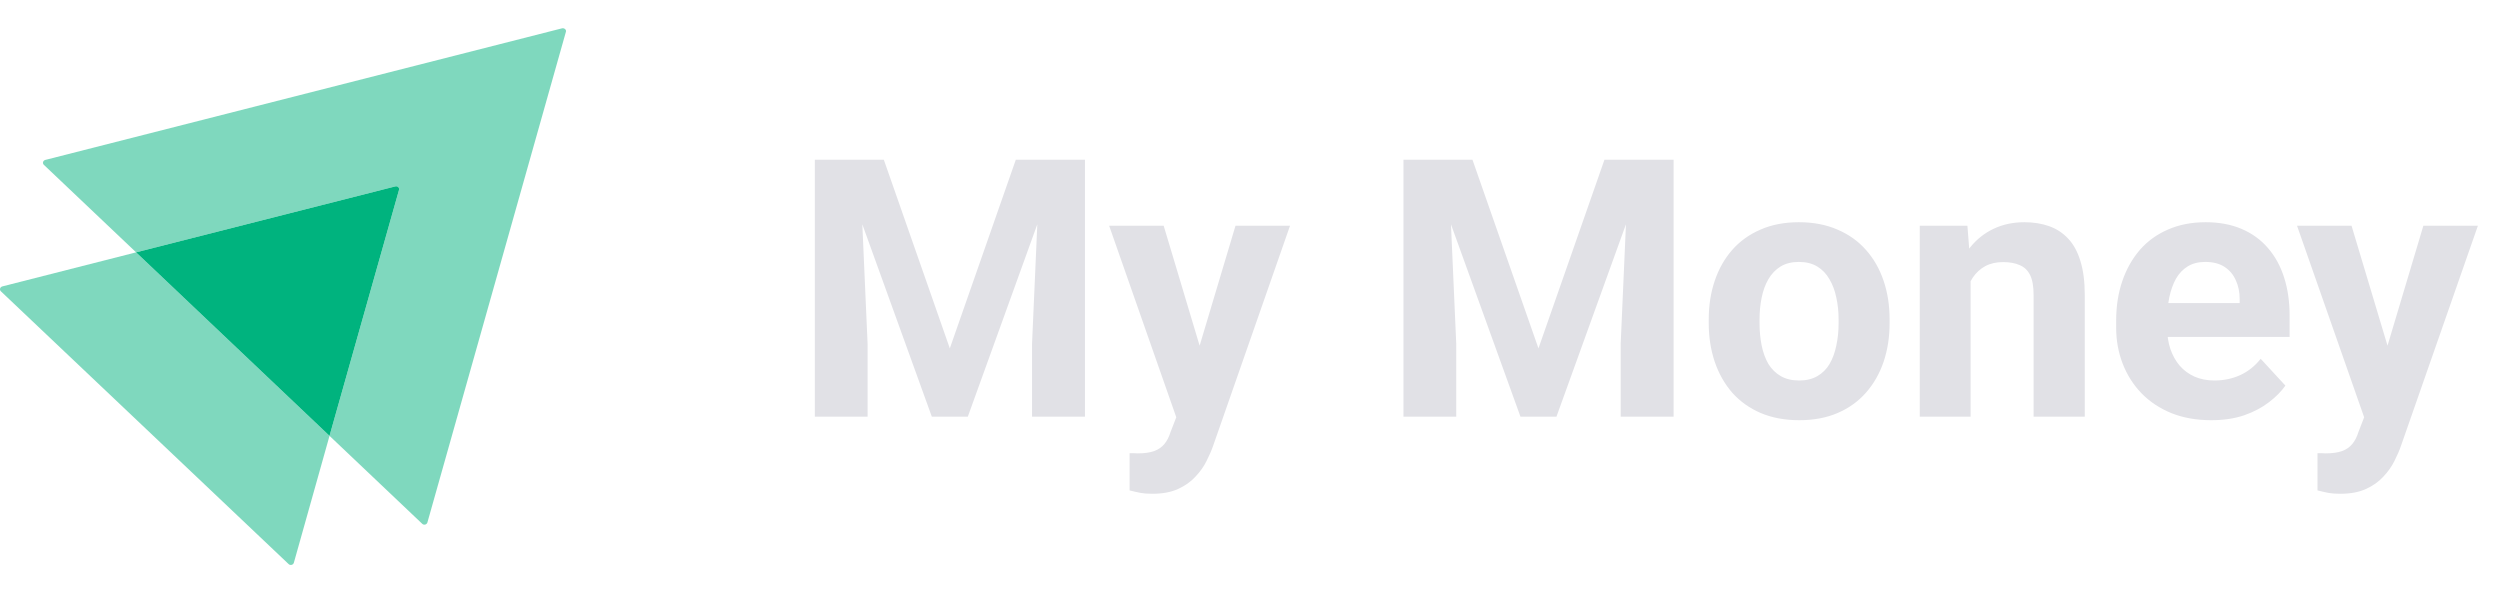 <svg width="177" height="42" viewBox="0 0 177 42" fill="none" xmlns="http://www.w3.org/2000/svg">
<path opacity="0.5" d="M40.065 2.257L30.26 36.992C30.21 37.149 30.011 37.197 29.895 37.086L23.33 30.858L28.249 13.451C28.299 13.294 28.149 13.152 27.983 13.199L9.636 17.866L3.105 11.67C2.989 11.559 3.039 11.37 3.205 11.323L39.799 2.004C39.965 1.973 40.115 2.115 40.065 2.257Z" fill="#00B37E"/>
<path opacity="0.5" d="M23.33 30.858L20.804 39.845C20.754 40.003 20.554 40.05 20.438 39.94L0.063 20.625C-0.053 20.515 -0.003 20.326 0.163 20.278L9.636 17.866L23.33 30.858Z" fill="#00B37E"/>
<path d="M28.248 13.451L23.329 30.858L9.635 17.866L27.983 13.199C28.149 13.152 28.298 13.293 28.248 13.451Z" fill="#00B37E"/>
<path d="M59.401 11.31H62.575L67.247 24.665L71.919 11.31H75.092L68.521 29.5H65.973L59.401 11.31ZM57.69 11.31H60.85L61.425 24.328V29.5H57.69V11.31ZM73.643 11.31H76.816V29.5H73.069V24.328L73.643 11.31ZM83.887 27.976L87.473 15.983H91.333L85.899 31.536C85.782 31.878 85.624 32.244 85.424 32.636C85.232 33.027 84.97 33.398 84.637 33.748C84.312 34.106 83.9 34.397 83.4 34.622C82.909 34.847 82.305 34.959 81.589 34.959C81.247 34.959 80.968 34.938 80.752 34.897C80.535 34.855 80.277 34.797 79.977 34.722V32.086C80.069 32.086 80.164 32.086 80.264 32.086C80.364 32.094 80.46 32.099 80.552 32.099C81.026 32.099 81.414 32.044 81.713 31.936C82.013 31.828 82.255 31.661 82.438 31.436C82.621 31.22 82.767 30.937 82.875 30.587L83.887 27.976ZM82.388 15.983L85.324 25.777L85.836 29.587L83.388 29.85L78.528 15.983H82.388ZM101.077 11.31H104.251L108.923 24.665L113.595 11.31H116.768L110.197 29.5H107.649L101.077 11.31ZM99.366 11.31H102.527L103.101 24.328V29.5H99.366V11.31ZM115.319 11.31H118.492V29.5H114.745V24.328L115.319 11.31ZM120.979 22.879V22.616C120.979 21.625 121.12 20.713 121.403 19.881C121.686 19.039 122.099 18.311 122.64 17.694C123.181 17.078 123.848 16.599 124.639 16.258C125.43 15.908 126.338 15.733 127.362 15.733C128.387 15.733 129.299 15.908 130.098 16.258C130.898 16.599 131.568 17.078 132.11 17.694C132.659 18.311 133.076 19.039 133.359 19.881C133.642 20.713 133.784 21.625 133.784 22.616V22.879C133.784 23.862 133.642 24.773 133.359 25.615C133.076 26.448 132.659 27.176 132.11 27.801C131.568 28.417 130.902 28.896 130.111 29.238C129.32 29.579 128.412 29.75 127.387 29.75C126.363 29.75 125.451 29.579 124.651 29.238C123.86 28.896 123.19 28.417 122.64 27.801C122.099 27.176 121.686 26.448 121.403 25.615C121.12 24.773 120.979 23.862 120.979 22.879ZM124.576 22.616V22.879C124.576 23.445 124.626 23.974 124.726 24.465C124.826 24.957 124.985 25.39 125.201 25.765C125.426 26.131 125.717 26.418 126.076 26.627C126.434 26.835 126.871 26.939 127.387 26.939C127.887 26.939 128.316 26.835 128.674 26.627C129.032 26.418 129.32 26.131 129.536 25.765C129.753 25.39 129.911 24.957 130.011 24.465C130.119 23.974 130.173 23.445 130.173 22.879V22.616C130.173 22.067 130.119 21.55 130.011 21.067C129.911 20.576 129.748 20.143 129.524 19.768C129.307 19.385 129.02 19.085 128.662 18.869C128.303 18.652 127.87 18.544 127.362 18.544C126.854 18.544 126.421 18.652 126.063 18.869C125.713 19.085 125.426 19.385 125.201 19.768C124.985 20.143 124.826 20.576 124.726 21.067C124.626 21.55 124.576 22.067 124.576 22.616ZM139.518 18.869V29.5H135.92V15.983H139.293L139.518 18.869ZM138.993 22.267H138.019C138.019 21.267 138.148 20.368 138.406 19.568C138.664 18.76 139.027 18.073 139.493 17.507C139.959 16.932 140.513 16.495 141.154 16.195C141.804 15.887 142.529 15.733 143.328 15.733C143.961 15.733 144.54 15.825 145.065 16.008C145.589 16.191 146.039 16.483 146.414 16.882C146.797 17.282 147.089 17.811 147.288 18.469C147.497 19.127 147.601 19.93 147.601 20.88V29.5H143.978V20.867C143.978 20.268 143.895 19.801 143.728 19.468C143.561 19.135 143.316 18.902 142.991 18.769C142.674 18.627 142.283 18.556 141.817 18.556C141.334 18.556 140.913 18.652 140.555 18.844C140.205 19.035 139.913 19.302 139.68 19.643C139.455 19.976 139.285 20.368 139.168 20.817C139.051 21.267 138.993 21.75 138.993 22.267ZM156.558 29.75C155.509 29.75 154.568 29.583 153.735 29.25C152.902 28.909 152.194 28.438 151.611 27.838C151.036 27.239 150.595 26.543 150.287 25.752C149.979 24.953 149.824 24.103 149.824 23.204V22.704C149.824 21.68 149.97 20.742 150.262 19.893C150.553 19.044 150.97 18.306 151.511 17.682C152.061 17.057 152.727 16.578 153.51 16.245C154.293 15.904 155.176 15.733 156.158 15.733C157.116 15.733 157.966 15.891 158.707 16.208C159.448 16.524 160.069 16.974 160.568 17.557C161.076 18.14 161.459 18.839 161.718 19.656C161.976 20.463 162.105 21.363 162.105 22.354V23.853H151.361V21.455H158.569V21.18C158.569 20.68 158.478 20.235 158.295 19.843C158.12 19.443 157.853 19.127 157.495 18.894C157.137 18.66 156.679 18.544 156.121 18.544C155.646 18.544 155.238 18.648 154.897 18.856C154.555 19.064 154.276 19.356 154.06 19.731C153.851 20.105 153.693 20.547 153.585 21.055C153.485 21.555 153.435 22.104 153.435 22.704V23.204C153.435 23.745 153.51 24.245 153.66 24.703C153.818 25.161 154.039 25.556 154.322 25.89C154.613 26.223 154.963 26.481 155.371 26.664C155.788 26.847 156.258 26.939 156.783 26.939C157.433 26.939 158.036 26.814 158.594 26.564C159.161 26.306 159.648 25.919 160.056 25.402L161.805 27.301C161.522 27.709 161.135 28.101 160.643 28.476C160.16 28.85 159.577 29.159 158.894 29.4C158.211 29.633 157.433 29.75 156.558 29.75ZM167.989 27.976L171.574 15.983H175.435L170 31.536C169.884 31.878 169.726 32.244 169.526 32.636C169.334 33.027 169.072 33.398 168.739 33.748C168.414 34.106 168.002 34.397 167.502 34.622C167.01 34.847 166.407 34.959 165.69 34.959C165.349 34.959 165.07 34.938 164.853 34.897C164.637 34.855 164.379 34.797 164.079 34.722V32.086C164.17 32.086 164.266 32.086 164.366 32.086C164.466 32.094 164.562 32.099 164.653 32.099C165.128 32.099 165.515 32.044 165.815 31.936C166.115 31.828 166.357 31.661 166.54 31.436C166.723 31.22 166.869 30.937 166.977 30.587L167.989 27.976ZM166.49 15.983L169.426 25.777L169.938 29.587L167.489 29.85L162.63 15.983H166.49Z" fill="#E1E1E6"/>
</svg>
